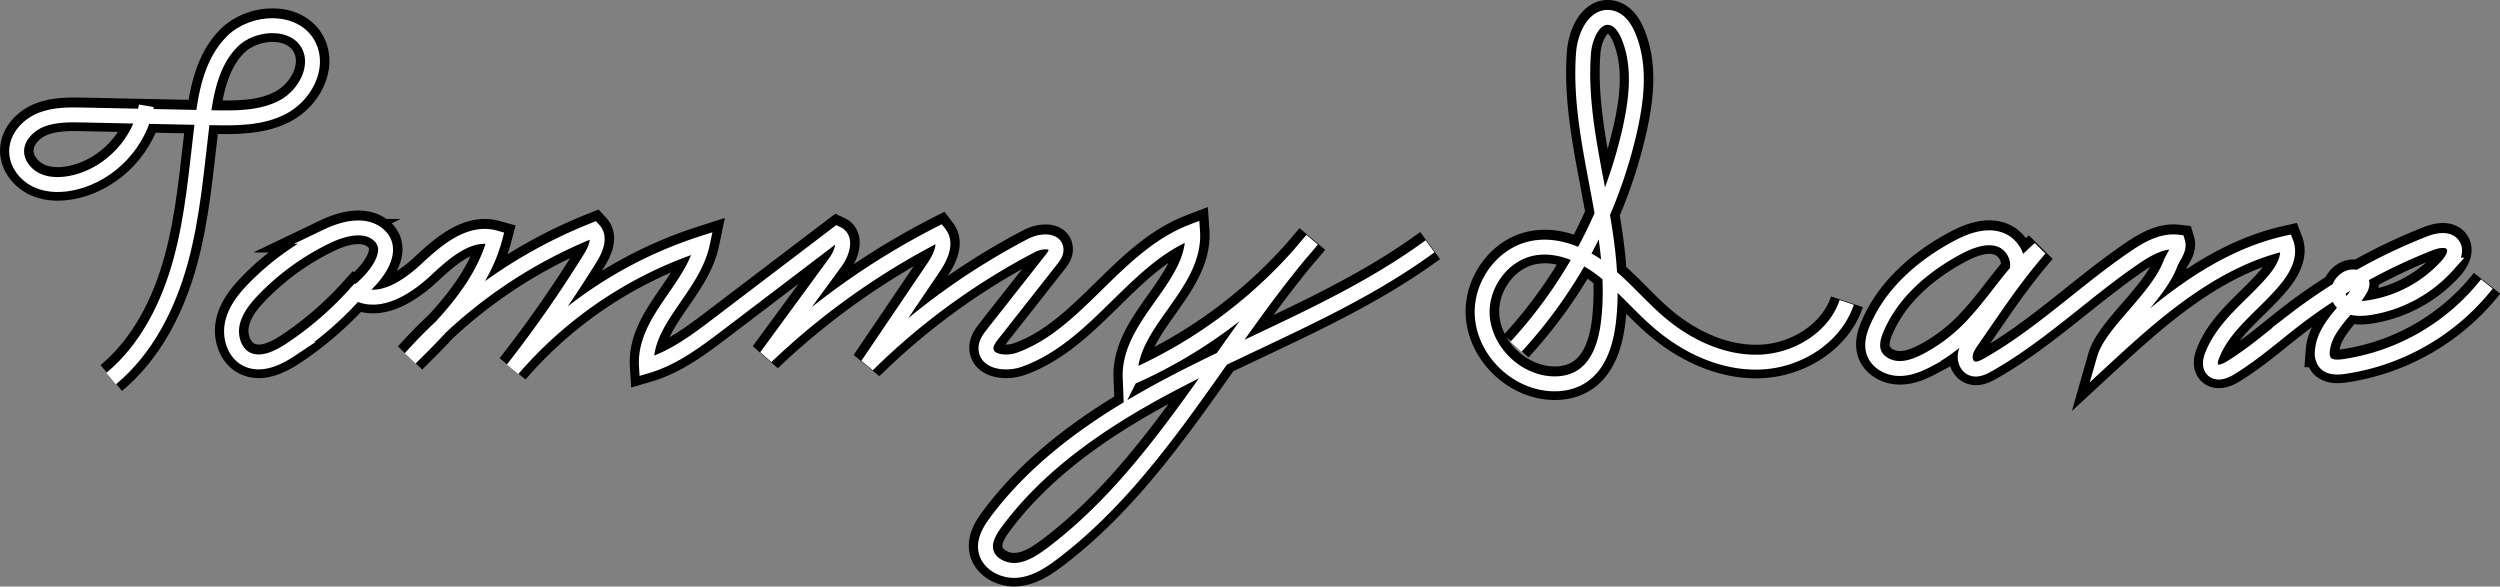 <svg id="Layer_1" data-name="Layer 1" xmlns="http://www.w3.org/2000/svg" viewBox="0 0 1340.92 314.61"><rect x="0" y="0" width="1340.92" height="314.61" fill="#808080" stroke="none"/><defs><style>.cls-1,.cls-2{fill:none;stroke-miterlimit:10;}.cls-1{stroke:#000;stroke-width:18px;}.cls-2{stroke:#fff;stroke-width:8px;}</style></defs><path class="cls-1" d="M90.6,109.41c-3.35,19.46-18.94,36.25-38.09,41-6.7,1.67-14,1.92-20.3-.87s-11.34-9.09-11.21-16c.15-7.58,6.36-14,13.42-16.71s14.87-2.63,22.45-2.47l68.58,1.46c13.13.27,26.94.4,38.51-5.8S183.61,89,177.77,77.23C170.63,62.86,148,63.68,136.61,75s-14.27,28.41-16.18,44.34c-3,24.62-4.92,49.5-11.47,73.41s-18.2,47.19-37.28,63" transform="translate(-12 -53)"/><path class="cls-1" d="M825.21,238.62a255,255,0,0,0,61.31-117.43c3.61-16.39,5.46-34.09-1.15-49.52-1.79-4.17-4.65-8.45-9.08-9.45-8.87-2-14.15,9.7-14.85,18.77-3.72,48.33,19.09,96.13,13.38,144.26-1.32,11.07-4.81,22.95-14.08,29.14-7.51,5-17.48,5.14-26,2.31-15.12-5-27-19.5-27.61-35.4s10.7-31.83,26.24-35.29c13.45-3,27.45,3,38.37,11.39s19.74,19.24,30.2,28.21c15.15,13,34.5,22.07,54.43,21.26s39.94-13.08,46.29-32" transform="translate(-12 -53)"/><path class="cls-1" d="M202.25,210.45c10.58-7.67,22.81-22.85,13.11-31.62-7.34-6.64-19-3.69-27.92.59a138.18,138.18,0,0,0-38.8,27.77c-5.25,5.35-10.22,11.44-11.88,18.76s1,16.06,7.68,19.4c7.64,3.79,16.7-.55,23.79-5.29a183,183,0,0,0,34.83-30.25c12.49,6.75,27.31-2.9,37.68-12.59s23.2-20.82,36.86-17c-6.7,25.81-26.47,45.86-45.45,64.59a261.91,261.91,0,0,1,98.46-68.78c3.65,4,1,10.29-1.85,14.88a659.74,659.74,0,0,1-41.71,59.76A225.42,225.42,0,0,1,388.83,183.2c-5,24-31.51,41.39-30,65.86,14.39-4.2,26.68-13.46,38.61-22.53l63.7-48.45c5.33,2.44,2.58,10.48-.89,15.21L423,244a394.82,394.82,0,0,1,93-66c4.06,5.27.34,12.78-3.39,18.29l-35.28,52.14a365.6,365.6,0,0,1,88.12-64.17c4.64-2.42,12.53-3.16,13,2,.2,2.07-1.15,3.93-2.43,5.56l-31.44,39.94c-1.83,2.33-3.75,4.92-3.67,7.87.19,7.34,10.89,8.45,17.8,6,36.66-13,56.7-55,93-68.84,2,29-34.62,49.48-33.46,78.5a261.43,261.43,0,0,0,97.57-74c-47.87,55-80.93,123.89-139,167.95-5.78,4.39-12.14,8.63-19.37,9.27s-15.38-3.61-16.62-10.76c-1-5.62,2.37-11,5.79-15.58,27.74-37,68.85-61.54,110.34-82s84.83-38.09,122.13-65.46" transform="translate(-12 -53)"/><path class="cls-1" d="M1093.51,199.63a14.89,14.89,0,0,0-6.43-17.43c-7.68-4.37-17.35-.93-25.14,3.24-18.18,9.73-34.78,23.94-43,42.85-1.84,4.2-3.25,9-1.78,13.31,1.8,5.33,7.65,8.5,13.27,8.67s11-2.1,16-4.78a92.91,92.91,0,0,0,24.23-18.91c14.51-15.83,19.2-26.31,35.48-40.56-15.28,17.94-22.51,29.5-36,48.81-1.69,2.42-3.41,4.95-3.88,7.87s.7,6.31,3.41,7.47,5.84-.26,8.43-1.71c28.45-16,52-39.34,78.94-57.7,6.92-4.71,14.8-9.26,23.11-8.27,1.2,4.06-2.4,7.62-3.9,11.58-7,18.41-31.42,36.73-35.49,51,26.46-24.42,58.33-53.12,97.59-62,2.45,6.45-1.34,13.55-5.68,18.92-11.32,14-27.62,24.59-34.06,41.38-1,2.5-1.54,5.66.32,7.58,2.33,2.4,6.37.91,9.23-.82,12.28-7.43,23.06-17,34.43-25.79a298,298,0,0,1,72.86-41.21c4.26-1.66,10.14-2.74,12.5,1.18,2,3.36-.44,7.6-3,10.53a71,71,0,0,1-42.52,22.88c-5.56.8-12.33.37-15.22-4.43-3.07-5.1,1.89-12.78,7.8-12.07a4.41,4.41,0,0,1,3.8,2.55c.53,1.52-.24,3.16-1.07,4.54-6.7,11.09-19,19.74-20,32.66a8.69,8.69,0,0,0,1.25,5.86c2.2,3,6.62,2.93,10.3,2.41a119.69,119.69,0,0,0,76.69-44.3" transform="translate(-12 -53)"/><path class="cls-2" d="M90.51,109.74c-3.34,19.46-18.93,36.25-38.09,41-6.69,1.67-14,1.92-20.3-.87s-11.34-9.09-11.2-16c.15-7.58,6.36-14,13.42-16.71s14.87-2.64,22.45-2.47l68.57,1.45c13.14.28,26.94.41,38.52-5.79s19.65-21.06,13.8-32.83c-7.13-14.37-29.8-13.55-41.16-2.21s-14.27,28.41-16.18,44.34c-3,24.62-4.91,49.5-11.47,73.41s-18.19,47.19-37.27,63" transform="translate(-12 -53)"/><path class="cls-2" d="M825.12,239a254.87,254.87,0,0,0,61.31-117.43C890,105.13,891.9,87.43,885.29,72c-1.79-4.17-4.65-8.45-9.08-9.45-8.88-2-14.15,9.7-14.85,18.77-3.72,48.33,19.08,96.13,13.37,144.26-1.31,11.06-4.81,22.95-14.07,29.14-7.51,5-17.49,5.14-26.06,2.3-15.11-5-26.94-19.49-27.6-35.39s10.7-31.84,26.23-35.29c13.46-3,27.46,3,38.37,11.39s19.74,19.24,30.21,28.2c15.14,13,34.5,22.08,54.43,21.27s39.94-13.08,46.29-32" transform="translate(-12 -53)"/><path class="cls-2" d="M202.16,210.78c10.58-7.68,22.81-22.85,13.12-31.62-7.34-6.64-19-3.69-27.92.59a138.18,138.18,0,0,0-38.8,27.77c-5.26,5.35-10.23,11.44-11.88,18.76s.95,16.06,7.67,19.4c7.64,3.79,16.7-.55,23.79-5.29A182.76,182.76,0,0,0,203,210.14c12.48,6.75,27.31-2.9,37.68-12.59s23.2-20.82,36.86-17c-6.7,25.81-26.47,45.86-45.45,64.59a261.77,261.77,0,0,1,98.45-68.78c3.65,4,1,10.29-1.84,14.88A659.74,659.74,0,0,1,287,251a225.44,225.44,0,0,1,101.78-67.5c-5,24-31.51,41.4-30.05,65.86,14.39-4.19,26.68-13.45,38.61-22.52L461,178.41c5.33,2.44,2.57,10.48-.89,15.21L423,244.29a394.61,394.61,0,0,1,93-65.95c4.06,5.27.34,12.78-3.39,18.29l-35.28,52.14A365.4,365.4,0,0,1,565.4,184.6c4.64-2.42,12.52-3.16,13,2,.2,2.07-1.15,3.93-2.44,5.56l-31.43,39.94c-1.83,2.33-3.75,4.91-3.68,7.87.2,7.34,10.89,8.45,17.81,6,36.66-13,56.69-55,93-68.84,2,29-34.63,49.48-33.47,78.5a261.43,261.43,0,0,0,97.57-74c-47.86,55-80.92,123.89-139,168-5.79,4.38-12.14,8.63-19.37,9.27s-15.38-3.61-16.63-10.76c-1-5.62,2.38-11,5.8-15.58,27.74-37,68.85-61.54,110.33-82s84.84-38.09,122.14-65.46" transform="translate(-12 -53)"/><path class="cls-2" d="M1093.43,200a14.91,14.91,0,0,0-6.43-17.43c-7.69-4.37-17.36-.93-25.15,3.24-18.18,9.73-34.77,23.94-43,42.85-1.84,4.2-3.25,9-1.78,13.31,1.8,5.33,7.65,8.5,13.26,8.67s11-2.11,16-4.78a93.08,93.08,0,0,0,24.23-18.91c14.5-15.83,19.19-26.31,35.48-40.56-15.28,17.94-22.51,29.5-36,48.81-1.69,2.42-3.41,5-3.88,7.87s.7,6.31,3.41,7.47,5.83-.26,8.43-1.71c28.45-16,52-39.35,78.94-57.7,6.92-4.71,14.8-9.26,23.11-8.27,1.19,4.05-2.41,7.62-3.91,11.58-7,18.41-31.41,36.73-35.49,51,26.47-24.42,58.34-53.12,97.6-62,2.45,6.45-1.34,13.55-5.68,18.92-11.32,14-27.63,24.58-34.06,41.38-1,2.5-1.55,5.66.32,7.58,2.33,2.4,6.37.91,9.23-.82,12.27-7.43,23.06-17,34.43-25.79a297.32,297.32,0,0,1,72.86-41.21c4.25-1.67,10.14-2.74,12.5,1.18,2,3.36-.44,7.6-3,10.53a71,71,0,0,1-42.51,22.88c-5.56.8-12.33.37-15.23-4.44-3.07-5.1,1.9-12.77,7.81-12.06a4.42,4.42,0,0,1,3.8,2.55c.53,1.52-.24,3.16-1.08,4.54-6.7,11.09-19,19.74-20,32.66a8.65,8.65,0,0,0,1.24,5.85c2.21,3,6.63,2.94,10.3,2.42a119.72,119.72,0,0,0,76.7-44.3" transform="translate(-12 -53)"/></svg>